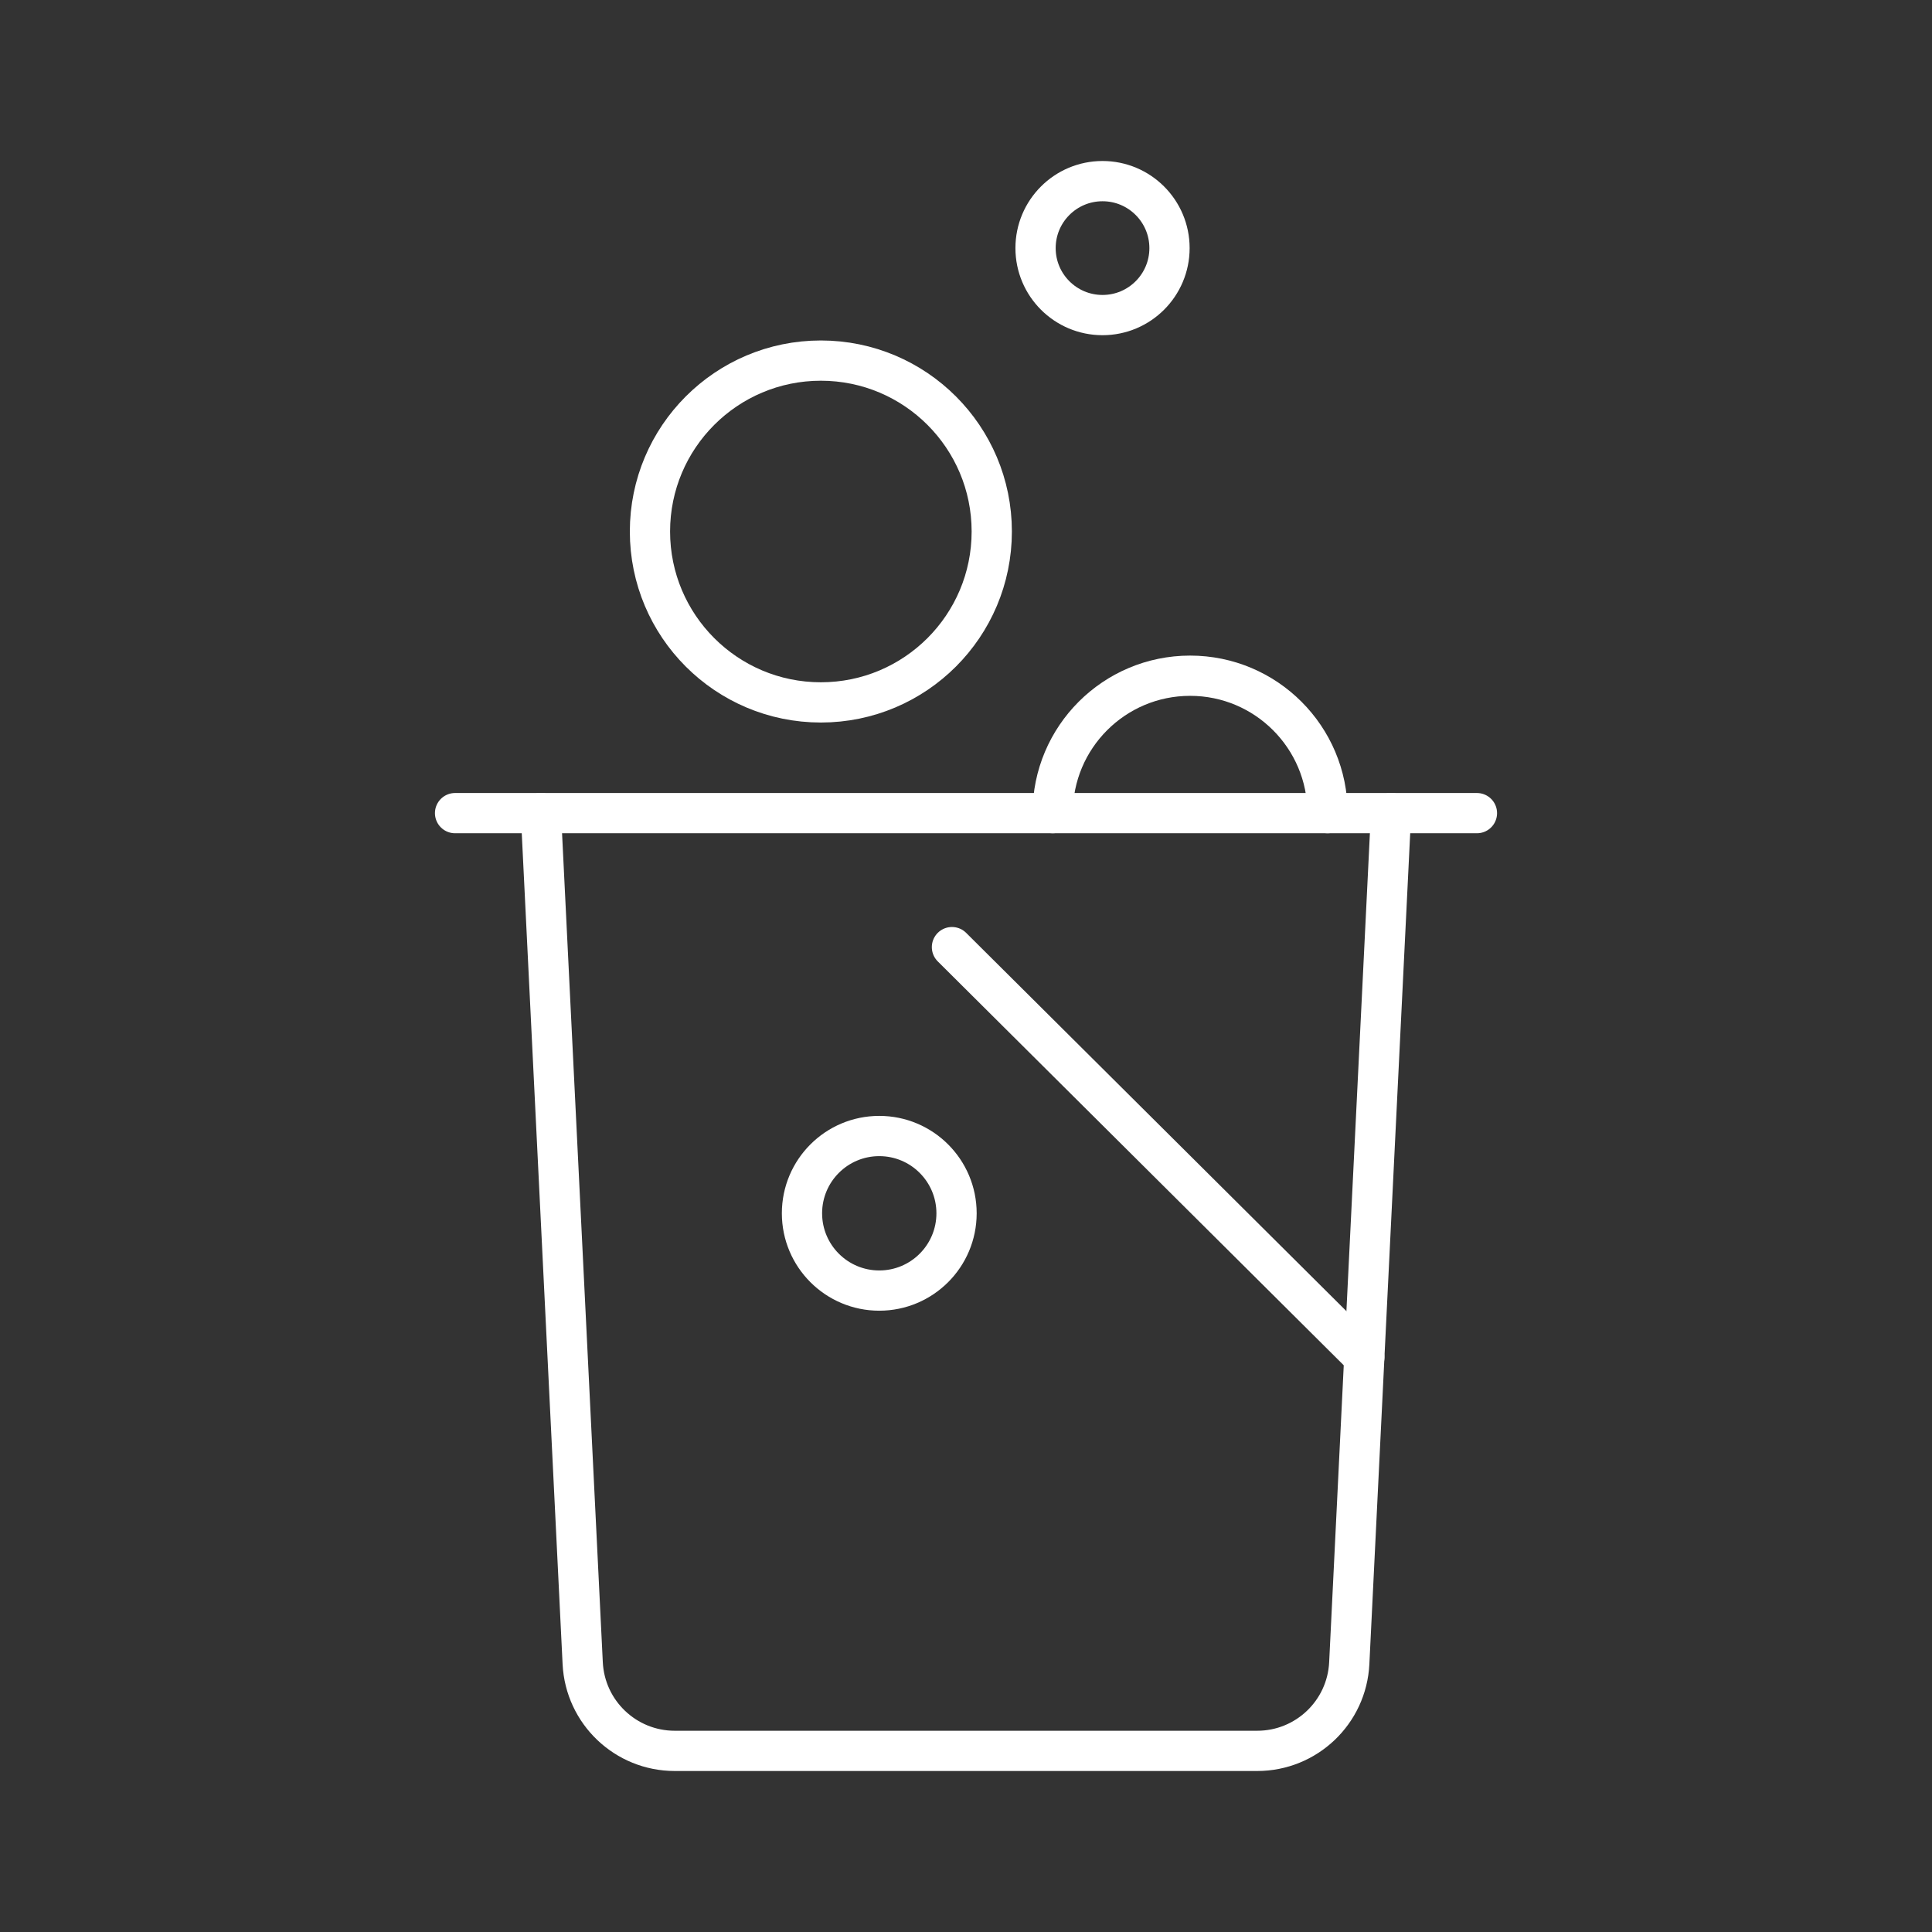 <?xml version="1.0" encoding="UTF-8"?><svg id="Layer_2" xmlns="http://www.w3.org/2000/svg" viewBox="0 0 48 48"><rect x="0" y="0" width="48" height="48" fill="#333333" stroke="none"/><defs><style>.cls-1{fill:none;stroke:#fff;stroke-linecap:round;stroke-linejoin:round;}</style></defs><line class="cls-1" x1="11.306" y1="20.202" x2="36.694" y2="20.202"/><path class="cls-1" d="m13.439,20.202l1.038,21.12c.06,1.22,1.066,2.178,2.287,2.178h14.471c1.221,0,2.227-.958,2.287-2.178l1.038-21.12"/><line class="cls-1" x1="23.651" y1="23.531" x2="33.896" y2="33.723"/><circle class="cls-1" cx="21.845" cy="30.144" r="1.92"/><circle class="cls-1" cx="20.394" cy="13.205" r="4.246"/><circle class="cls-1" cx="27.392" cy="6.164" r="1.664"/><path class="cls-1" d="m32.982,20.202c0-1.885-1.528-3.414-3.414-3.414s-3.414,1.528-3.414,3.414"/></svg>